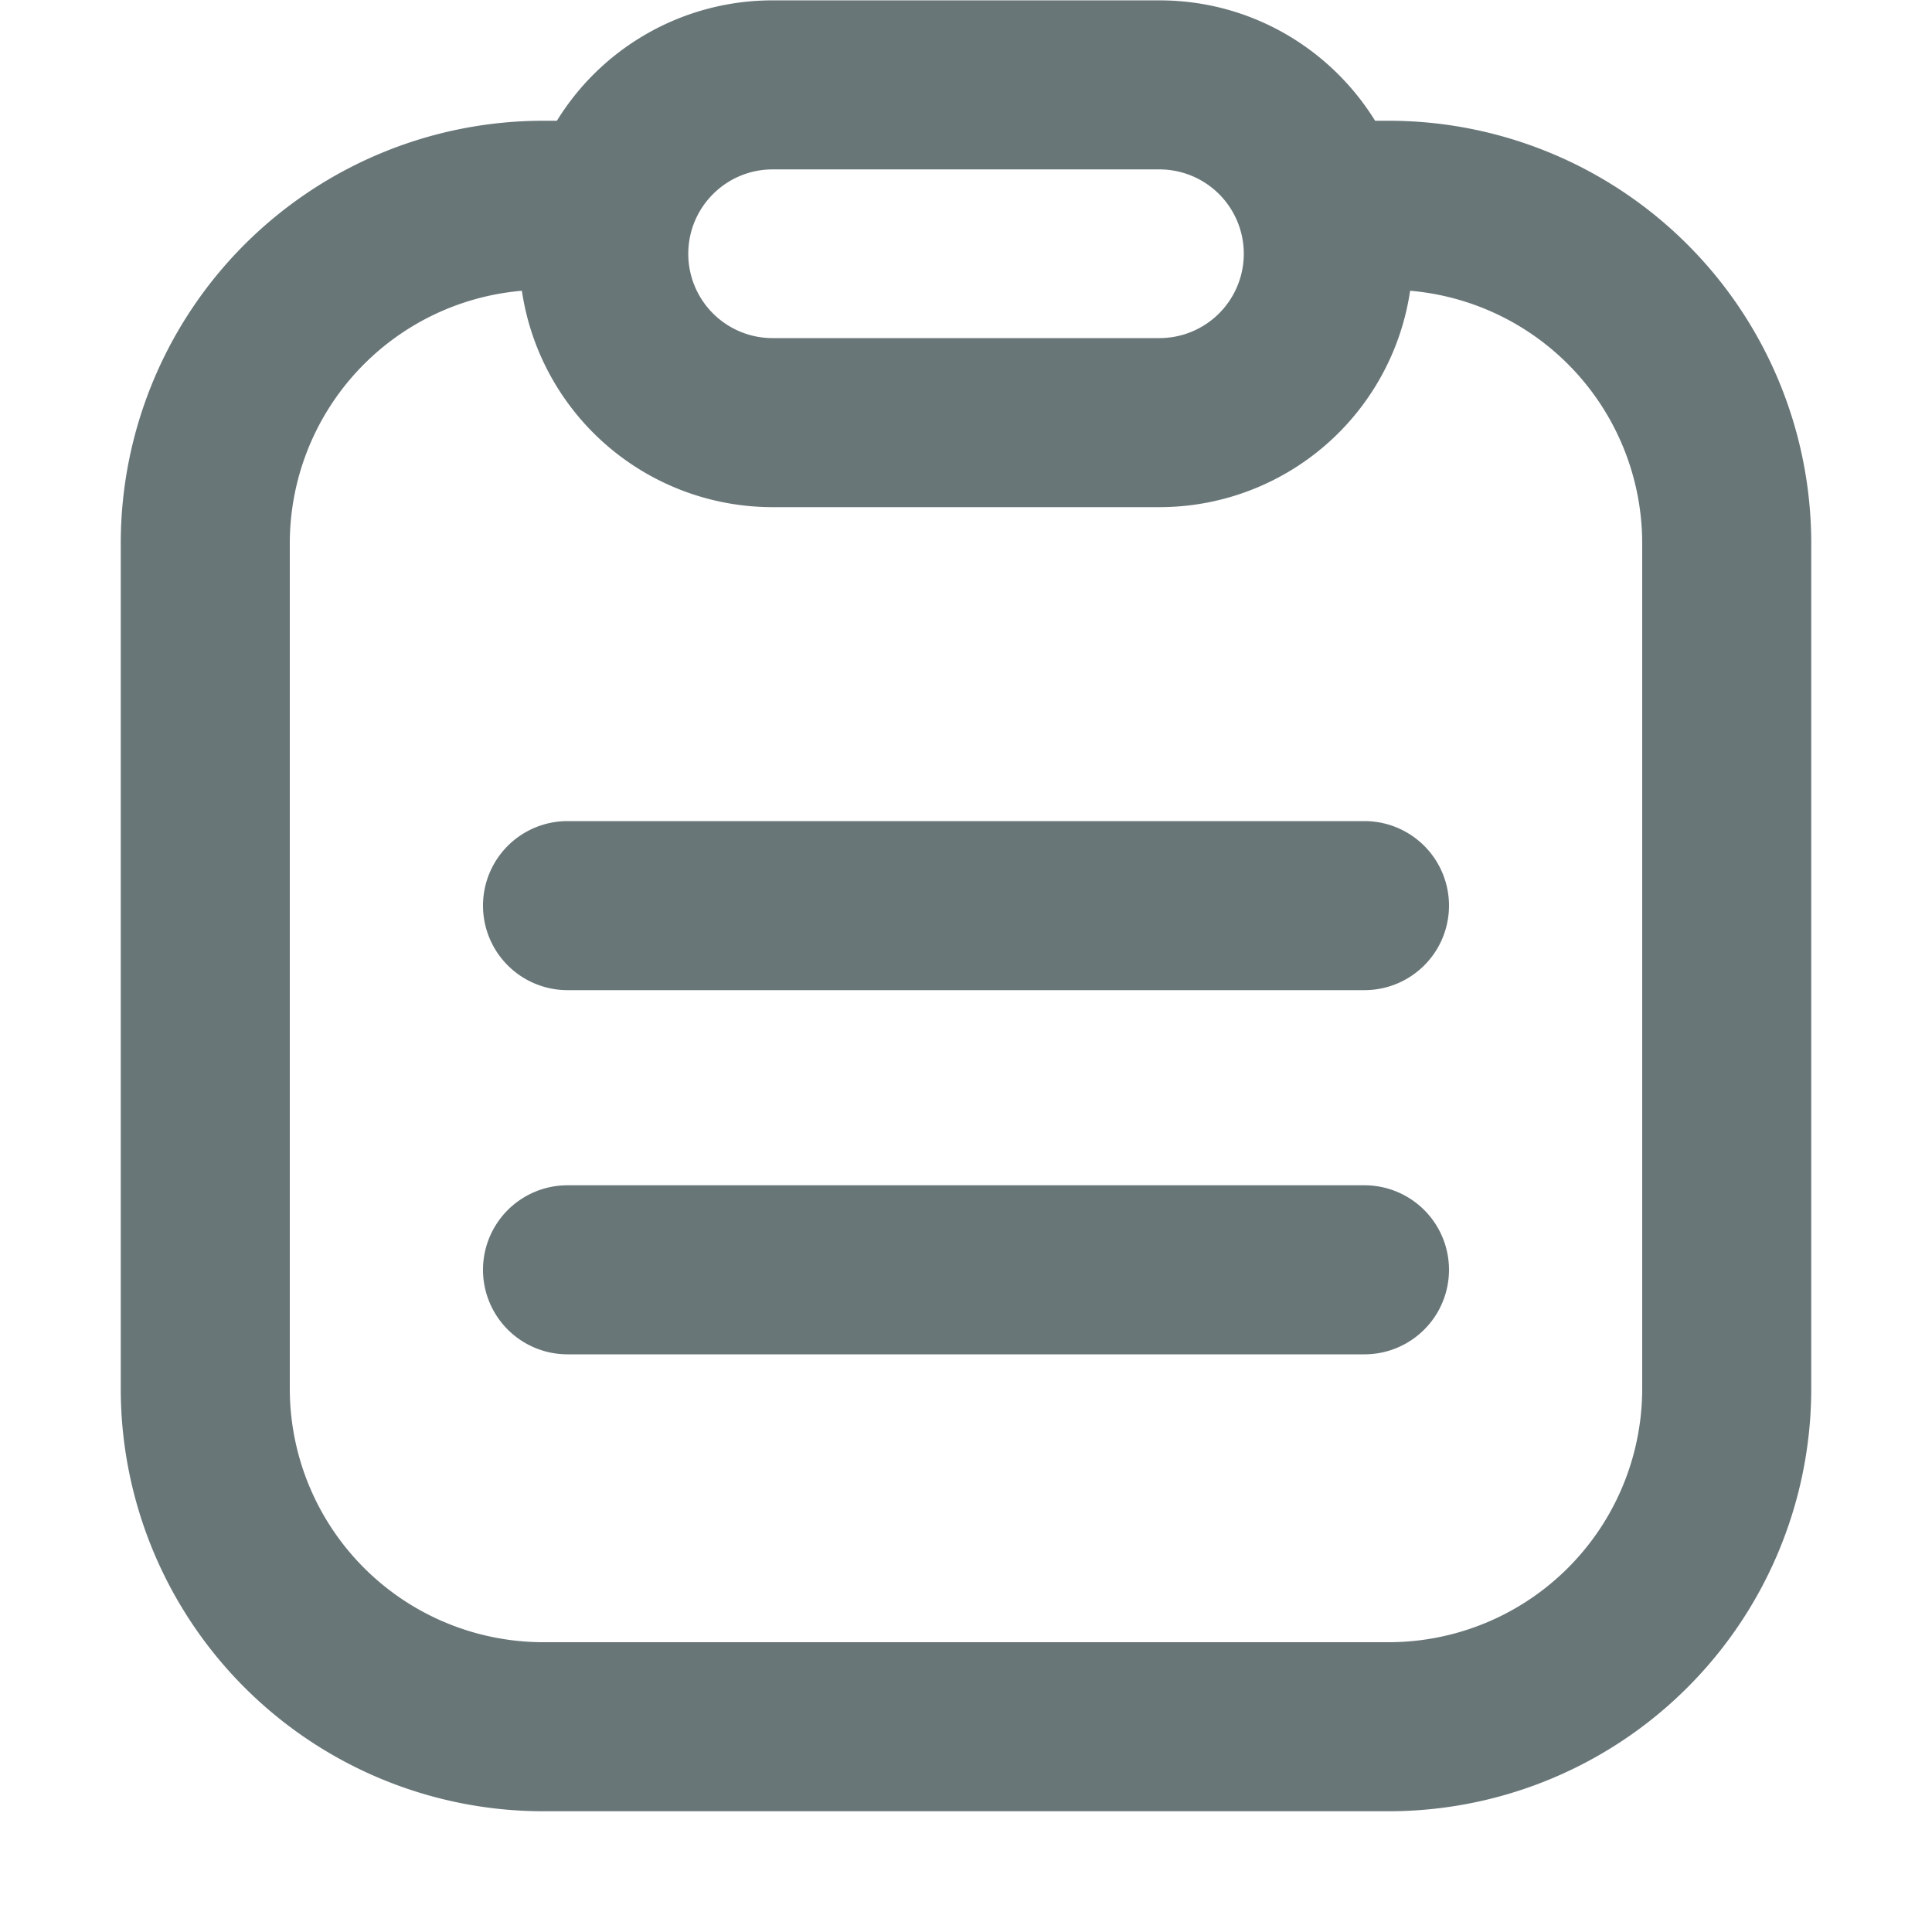 <svg width="16" height="16" fill="none" xmlns="http://www.w3.org/2000/svg"><path fill-rule="evenodd" clip-rule="evenodd" d="M4.322 2.408A2.1 2.1 0 002.4 4.5v7a2.1 2.1 0 002.1 2.1h7a2.1 2.1 0 002.1-2.1v-7a2.1 2.1 0 00-1.922-2.092A2.099 2.099 0 019.602 4.2H6.398a2.099 2.099 0 01-2.076-1.792zM11.388 1h.112A3.5 3.5 0 0115 4.5v7a3.5 3.5 0 01-3.5 3.5h-7A3.5 3.5 0 011 11.5v-7A3.5 3.5 0 014.5 1h.112A2.097 2.097 0 016.398.003h3.204c.755 0 1.416.399 1.786.997zM5.7 2.102c0-.386.313-.699.698-.699h3.204a.698.698 0 010 1.397H6.398a.698.698 0 01-.698-.698zM4.7 6.8a.7.7 0 100 1.4h6.6a.7.7 0 100-1.4H4.7zm0 3.016a.7.7 0 100 1.4h6.6a.7.7 0 100-1.4H4.7z" fill="#697678"/></svg>